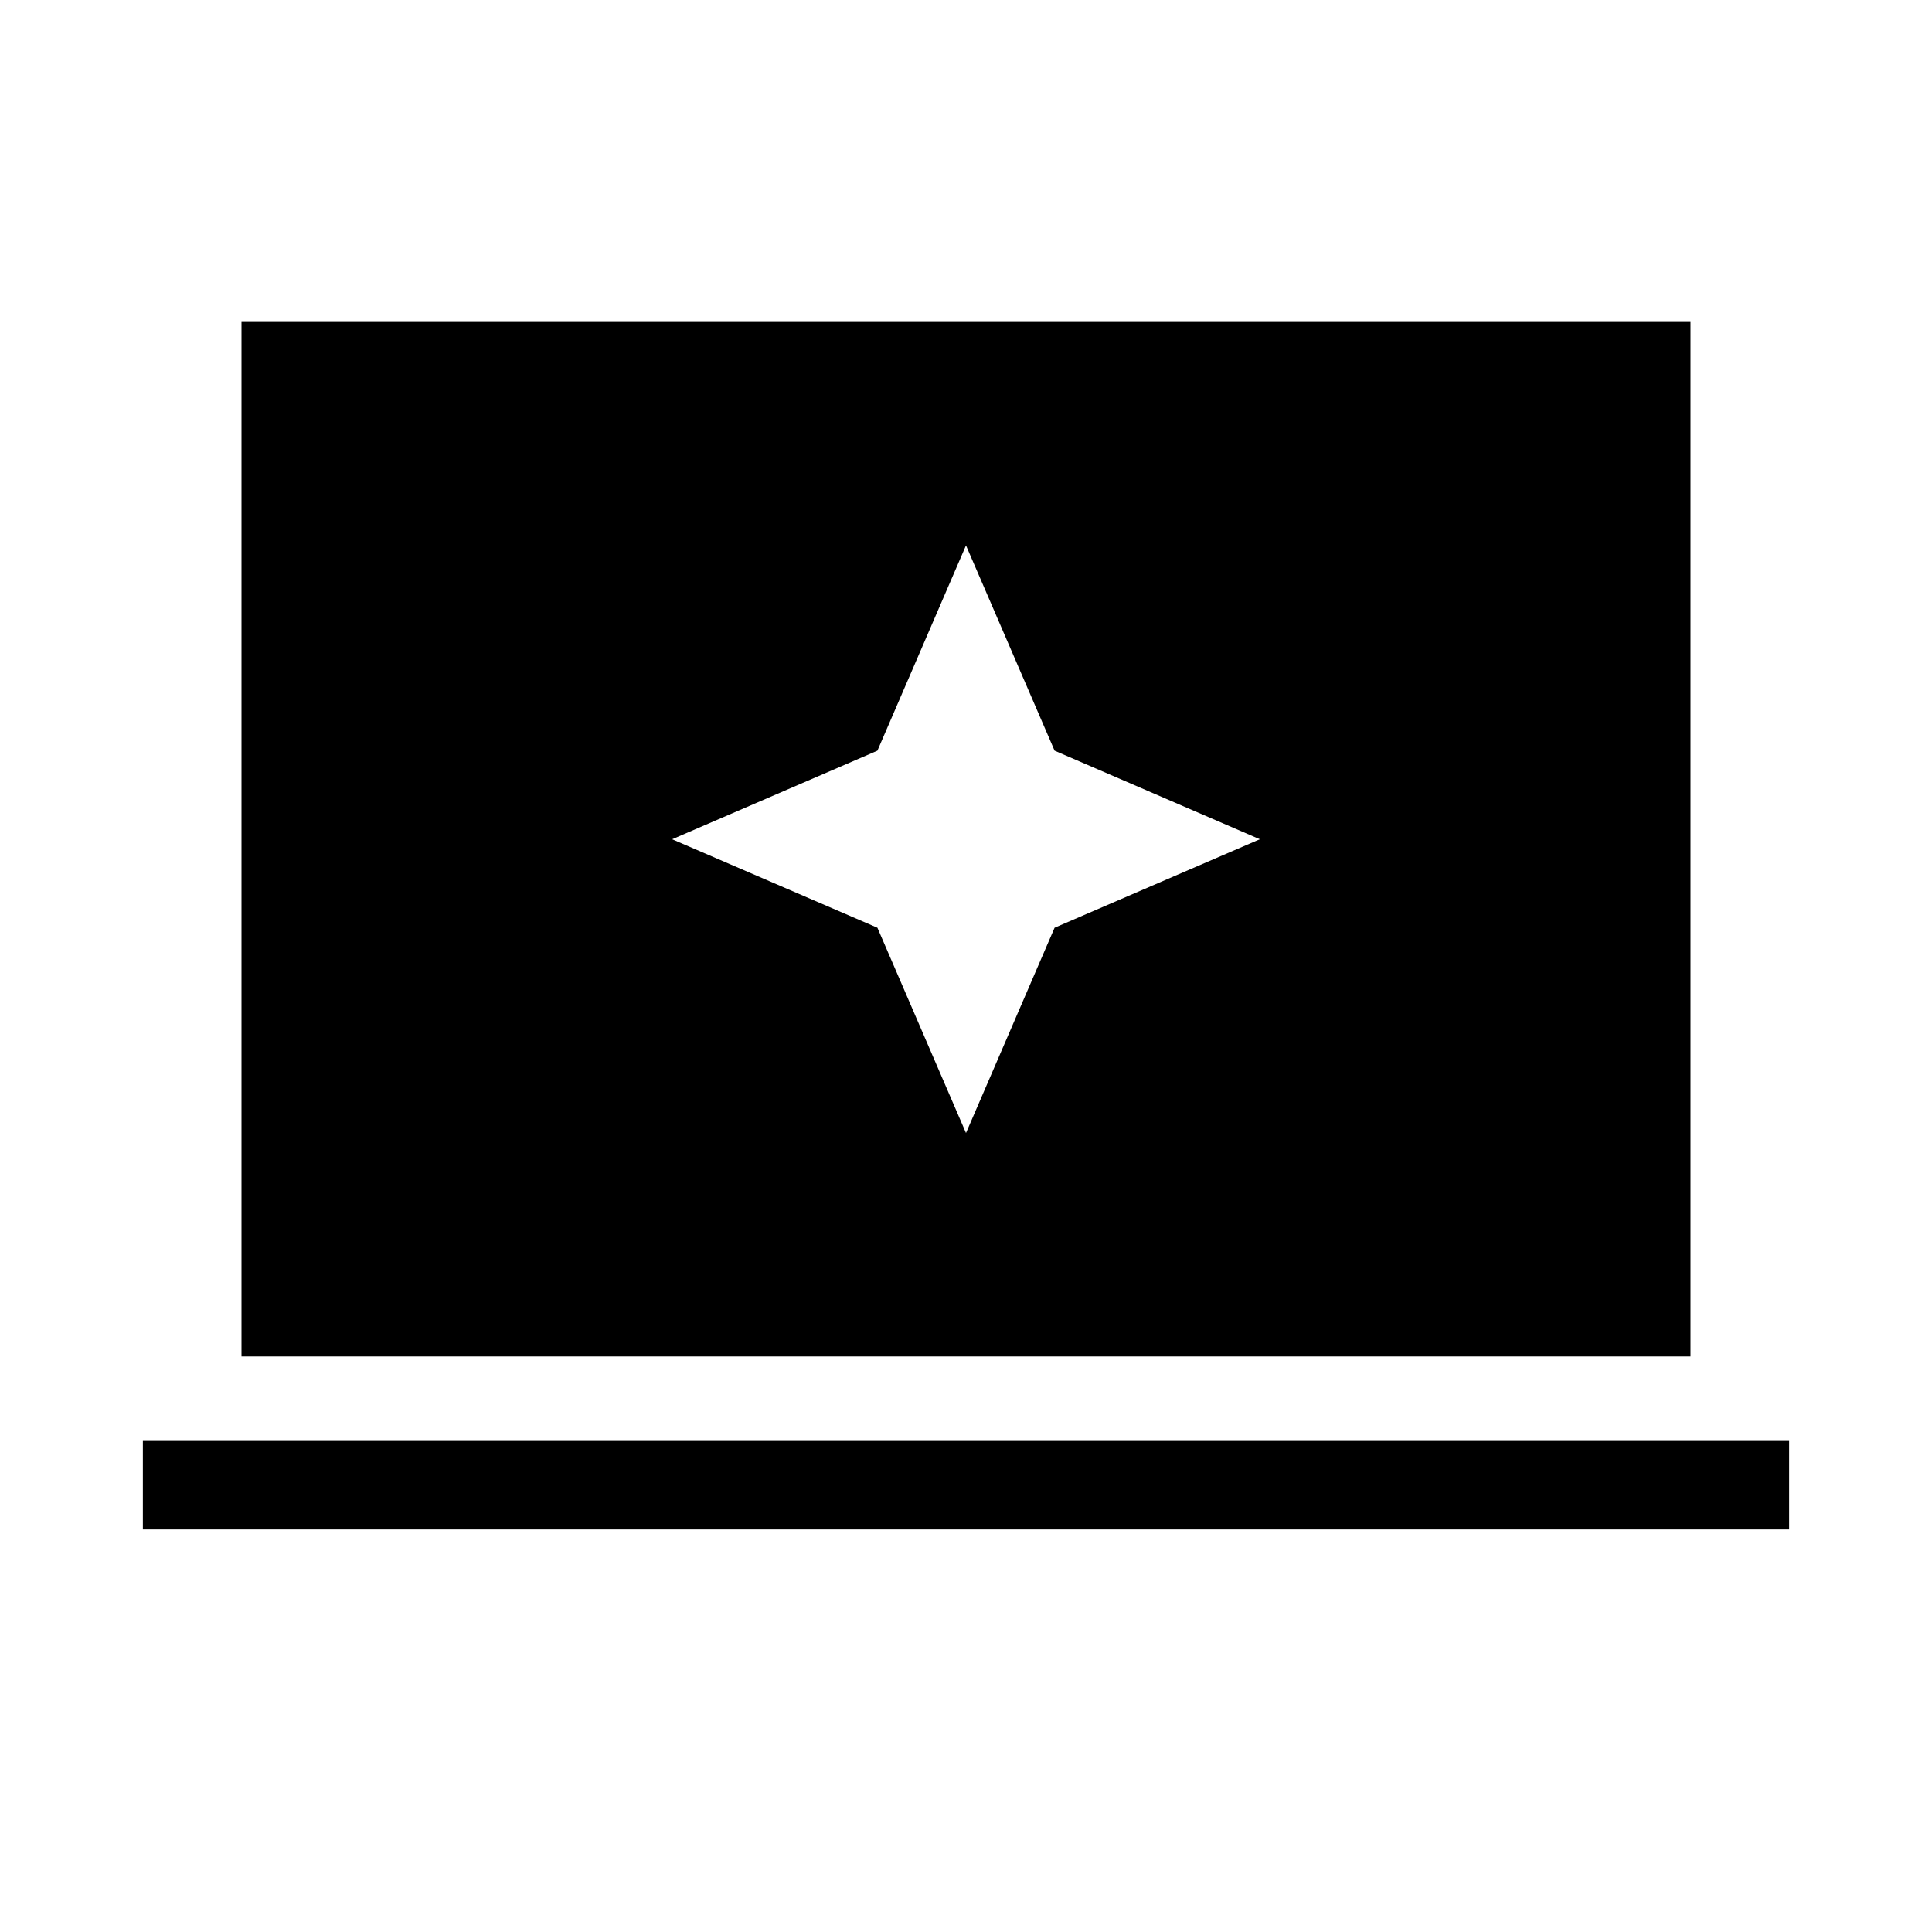 <svg xmlns="http://www.w3.org/2000/svg" height="20" width="20"><path d="m10 11.729.917-2.125 2.125-.916-2.125-.917L10 5.646l-.917 2.125-2.125.917 2.125.916Zm-7.5 2.313V3.333h15v10.709Zm-1.021 1.791v-.916h17.042v.916Z"/></svg>